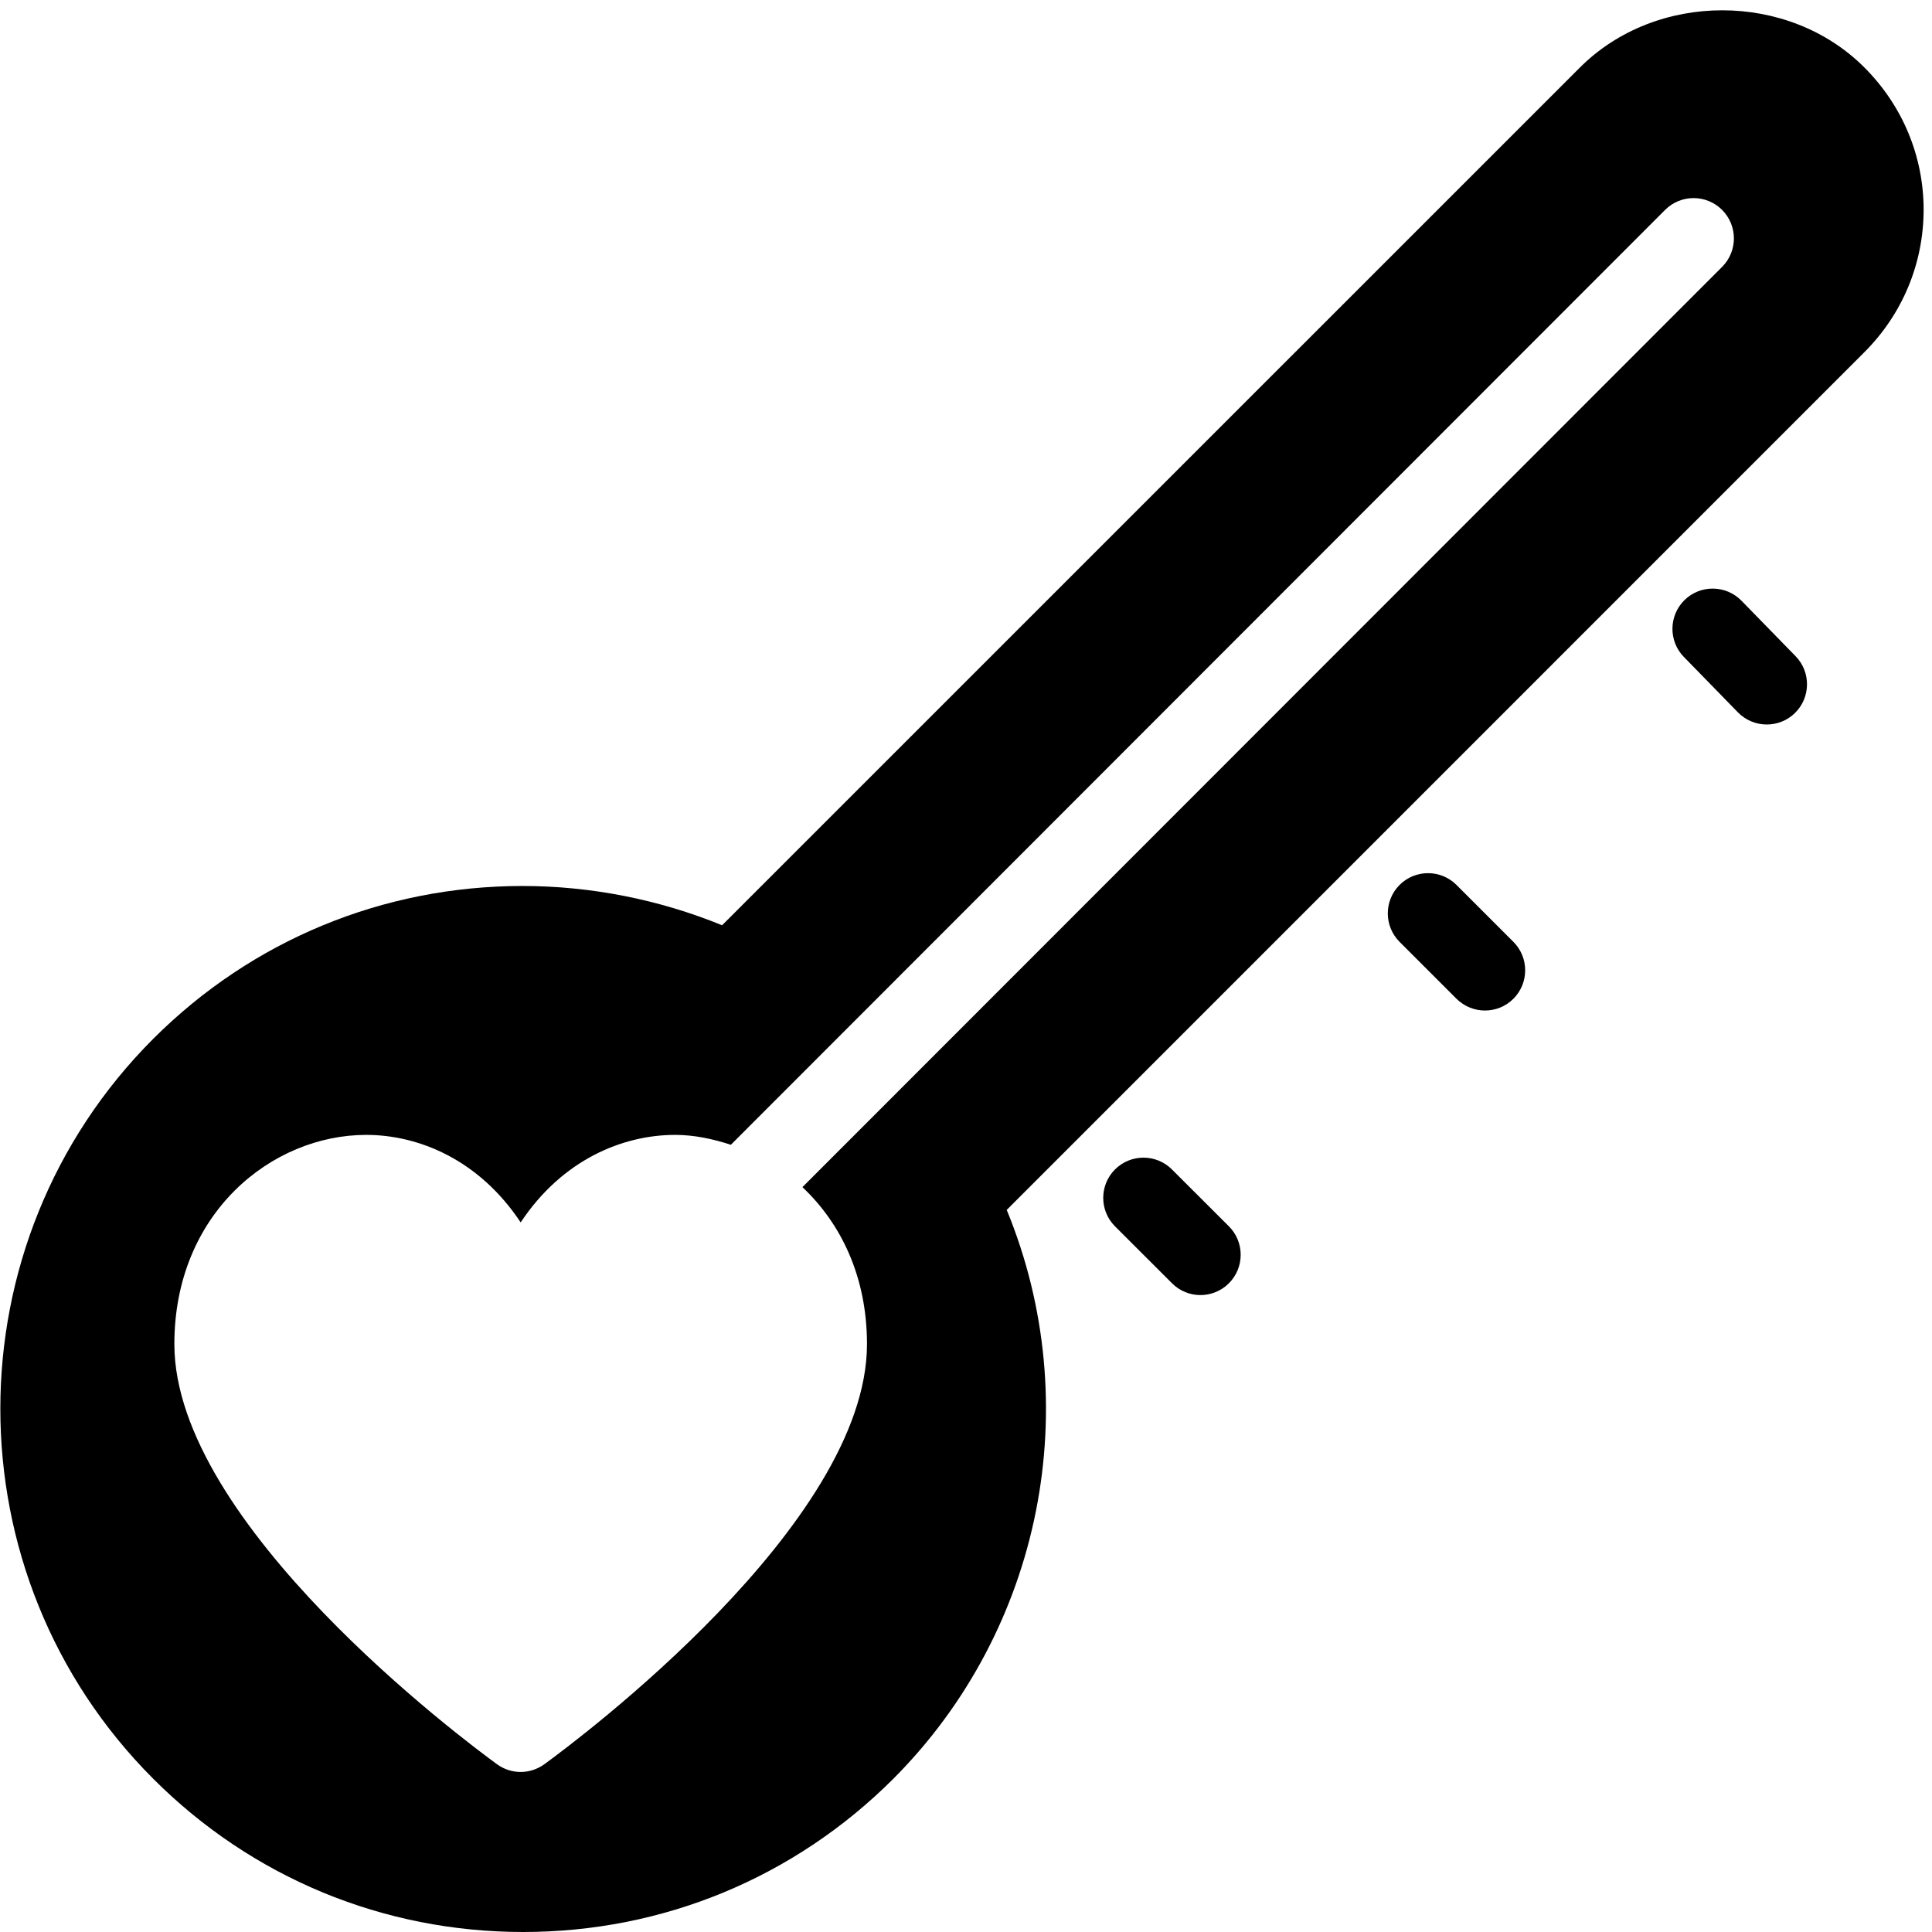 <?xml version="1.0" encoding="utf-8"?>
<!-- Generator: Adobe Illustrator 19.2.0, SVG Export Plug-In . SVG Version: 6.00 Build 0)  -->
<svg version="1.1" xmlns="http://www.w3.org/2000/svg" xmlns:xlink="http://www.w3.org/1999/xlink" x="0px" y="0px" width="24px"
	 height="24px" viewBox="0 0 24 24" enable-background="new 0 0 24 24" xml:space="preserve">
<g id="Filled_Icons">
	<g>
		<g>
			<path d="M23.896,2.61c0.001-0.667-0.261-1.296-0.735-1.771c-0.947-0.949-2.588-0.947-3.535,0L8.97,11.494
				c-0.782-0.32-1.632-0.488-2.478-0.488c-1.733,0-3.363,0.674-4.588,1.898c-2.533,2.534-2.533,6.659,0,9.193
				C3.131,23.325,4.763,24,6.499,24c1.736,0,3.368-0.675,4.597-1.902c1.855-1.858,2.402-4.657,1.41-7.068L23.16,4.375
				C23.633,3.902,23.894,3.275,23.896,2.61z M21.393,3.315L9.968,14.747c0.475,0.447,0.802,1.108,0.802,1.95
				c0,2.238-3.598,4.92-4.008,5.219c-0.088,0.063-0.19,0.096-0.294,0.096c-0.104,0-0.206-0.032-0.294-0.096
				c-0.41-0.299-4.008-2.981-4.008-5.219c0-1.627,1.211-2.599,2.383-2.599c0.647,0,1.399,0.304,1.919,1.087
				c0.52-0.783,1.272-1.087,1.92-1.087c0.232,0,0.465,0.049,0.691,0.123L20.685,2.607c0.195-0.195,0.512-0.195,0.707,0
				C21.588,2.803,21.588,3.119,21.393,3.315z"/>
		</g>
		<g>
			<path d="M21.947,9c-0.13,0-0.26-0.051-0.358-0.151l-0.672-0.689c-0.192-0.197-0.188-0.514,0.01-0.707
				c0.197-0.192,0.514-0.188,0.707,0.01l0.672,0.689c0.192,0.197,0.188,0.514-0.01,0.707C22.199,8.953,22.073,9,21.947,9z"/>
		</g>
		<g>
			<path d="M18.447,12.553c-0.128,0-0.256-0.049-0.354-0.146l-0.707-0.707c-0.195-0.195-0.195-0.512,0-0.707
				c0.195-0.195,0.512-0.195,0.707,0l0.707,0.707c0.195,0.195,0.195,0.512,0,0.707C18.703,12.504,18.575,12.553,18.447,12.553z"/>
		</g>
		<g>
			<path d="M14.912,16.088c-0.128,0-0.256-0.049-0.353-0.147l-0.708-0.707c-0.195-0.195-0.195-0.512,0-0.707
				c0.195-0.195,0.512-0.195,0.707,0l0.708,0.707c0.195,0.195,0.195,0.512,0,0.707C15.168,16.039,15.04,16.088,14.912,16.088z"/>
		</g>
	</g>
</g>
<g id="invisible_shape">
	<rect fill="none" width="24" height="24"/>
</g>
</svg>
